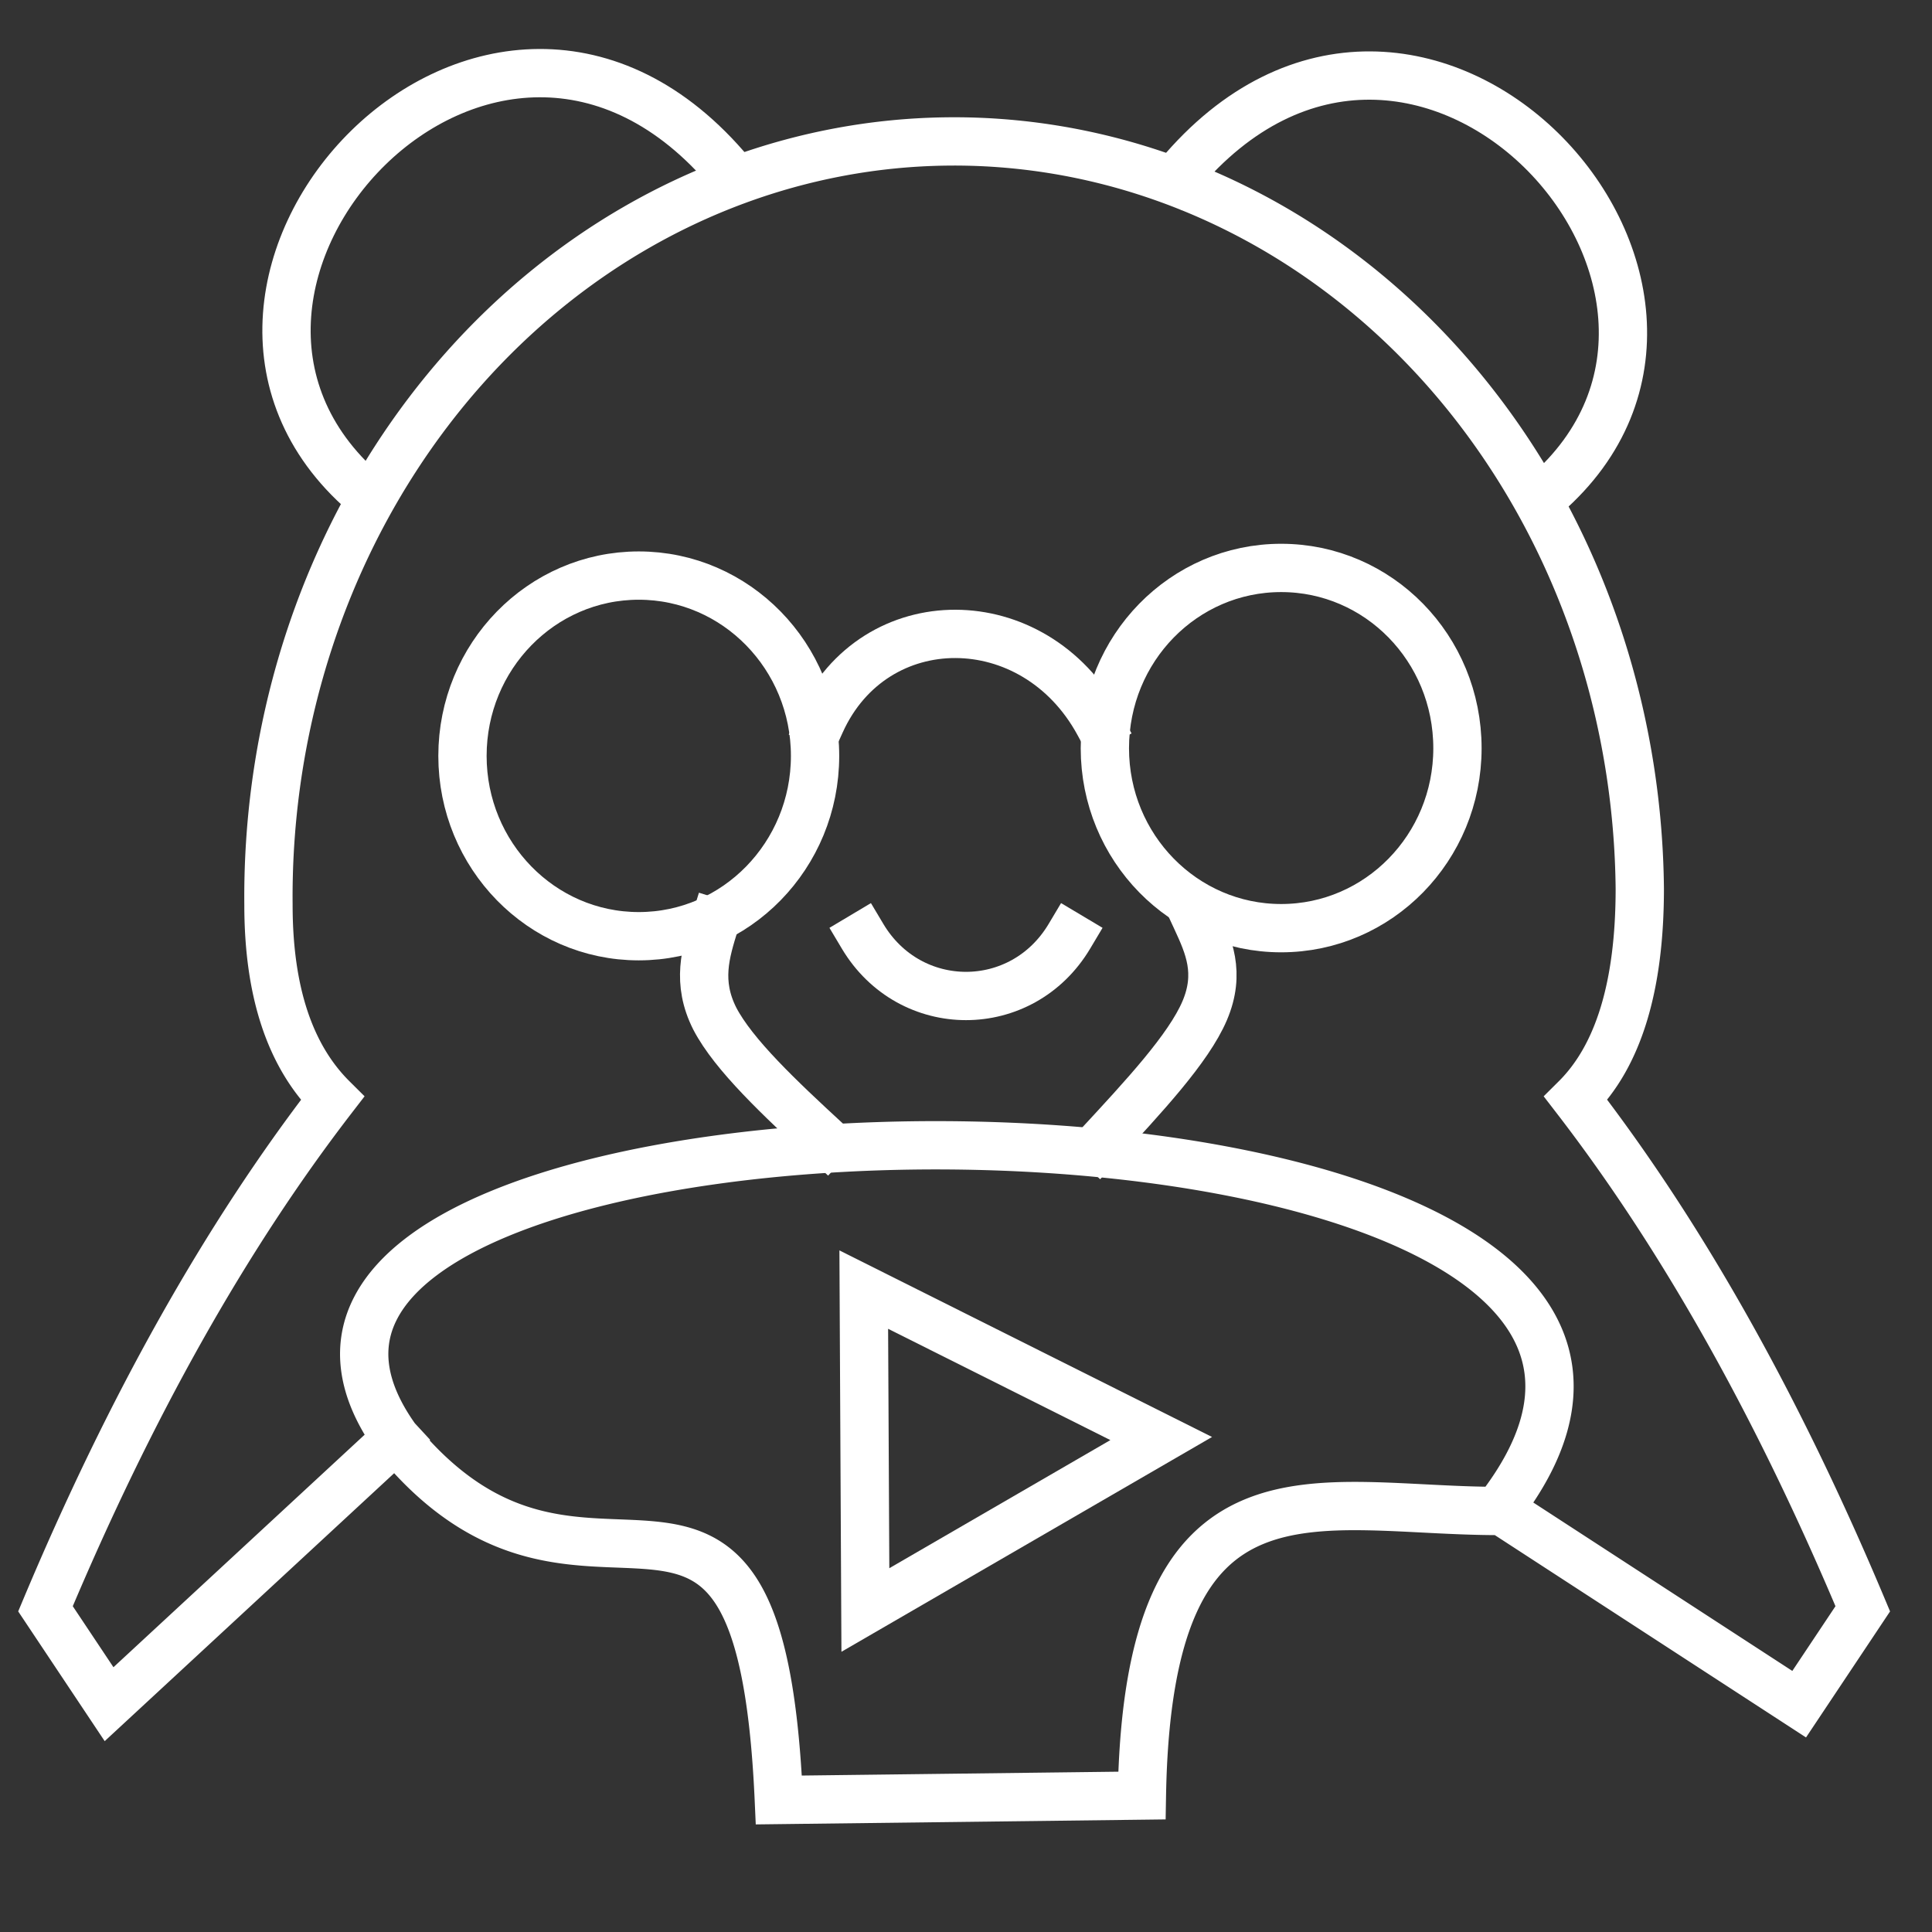 <?xml version="1.0" encoding="utf-8"?>
<svg
	version="1.1"
	xmlns="http://www.w3.org/2000/svg"
	xmlns:xlink="http://www.w3.org/1999/xlink"
	x="0%" y="0%"
	width="100%" height="100%"
	viewBox="0 0 48.0 48.0"
	enable-background="new 0 0 48.0 48.0"
	xml:space="preserve">
	<rect x="0" y="0" width="48.0" height="48.0" fill="#333333" stroke="none"/>
	<path
		fill="#F8F8F8"
		stroke="#FFFFFF"
		fill-opacity="0.000"
		stroke-opacity="1.000"
		fill-rule="nonzero"
		stroke-width="1.2"
		stroke-linejoin="miter"
		stroke-linecap="square"
		d="M21.50,40.00L21.46,32.04L28.85,35.74L21.50,40.00z"/>
	<path
		fill="#F8F8F8"
		stroke="#FFFFFF"
		fill-opacity="0.000"
		stroke-opacity="1.000"
		fill-rule="nonzero"
		stroke-width="1.2"
		stroke-linejoin="miter"
		stroke-linecap="square"
		d="M21.43,23.26C22.61,25.24,25.39,25.24,26.57,23.26"/>
	<path
		fill="#F8F8F8"
		stroke="#FFFFFF"
		fill-opacity="0.000"
		stroke-opacity="1.000"
		fill-rule="nonzero"
		stroke-width="1.2"
		stroke-linejoin="miter"
		stroke-linecap="square"
		d="M20.54,28.36C19.38,27.29,18.23,26.21,17.76,25.31C17.30,24.40,17.53,23.67,17.76,22.93"/>
	<path
		fill="#F8F8F8"
		stroke="#FFFFFF"
		fill-opacity="0.000"
		stroke-opacity="1.000"
		fill-rule="nonzero"
		stroke-width="1.2"
		stroke-linejoin="miter"
		stroke-linecap="square"
		d="M27.30,28.45C28.41,27.25,29.53,26.05,29.93,25.11C30.33,24.17,30.03,23.50,29.72,22.83"/>
	<path
		fill="#F8F8F8"
		stroke="#FFFFFF"
		fill-opacity="0.000"
		stroke-opacity="1.000"
		fill-rule="nonzero"
		stroke-width="1.2"
		stroke-linejoin="miter"
		stroke-linecap="square"
		d="M20.39,17.95C21.72,15.01,25.69,15.01,27.30,17.98"/>
	<path
		fill="#F8F8F8"
		stroke="#FFFFFF"
		fill-opacity="0.000"
		stroke-opacity="1.000"
		fill-rule="nonzero"
		stroke-width="1.2"
		stroke-linejoin="miter"
		stroke-linecap="square"
		d="M9.05,12.24C3.11,7.09,12.22,-2.82,18.16,4.31M18.16,4.31C12.22,-2.82,3.11,7.09,9.05,12.24M29.27,4.37C35.22,-2.76,44.33,7.15,38.39,12.30"/>
	<path
		fill="#F8F8F8"
		stroke="#FFFFFF"
		fill-opacity="0.000"
		stroke-opacity="1.000"
		fill-rule="nonzero"
		stroke-width="1.2"
		stroke-linejoin="miter"
		stroke-linecap="square"
		d="M15.87,14.30C18.29,14.30,20.25,16.31,20.25,18.78C20.25,21.25,18.29,23.26,15.87,23.26C13.45,23.26,11.49,21.25,11.49,18.78C11.49,16.31,13.45,14.30,15.87,14.30zM31.83,14.11C29.41,14.11,27.45,16.11,27.45,18.59C27.45,21.06,29.41,23.06,31.83,23.06C34.25,23.06,36.21,21.06,36.21,18.59C36.21,16.11,34.25,14.11,31.83,14.11z"/>
	<path
		fill="#F8F8F8"
		stroke="#FFFFFF"
		fill-opacity="0.000"
		stroke-opacity="1.000"
		fill-rule="nonzero"
		stroke-width="1.2"
		stroke-linejoin="miter"
		stroke-linecap="square"
		d="M9.84,35.74L2.71,42.34L1.13,39.97Q4.29,32.44,8.26,27.29Q6.67,25.71,6.67,22.48A17.03 18.76 -0.00 1 1 40.74,22.08Q40.74,25.71,39.15,27.29Q43.12,32.44,46.28,39.97L44.70,42.34L37.24,37.49C46.35,25.71,2.71,25.79,9.84,35.74C14.63,41.61,18.87,33.96,19.35,44.72L28.37,44.61C28.52,35.90,32.67,37.54,37.25,37.54"/>
</svg>